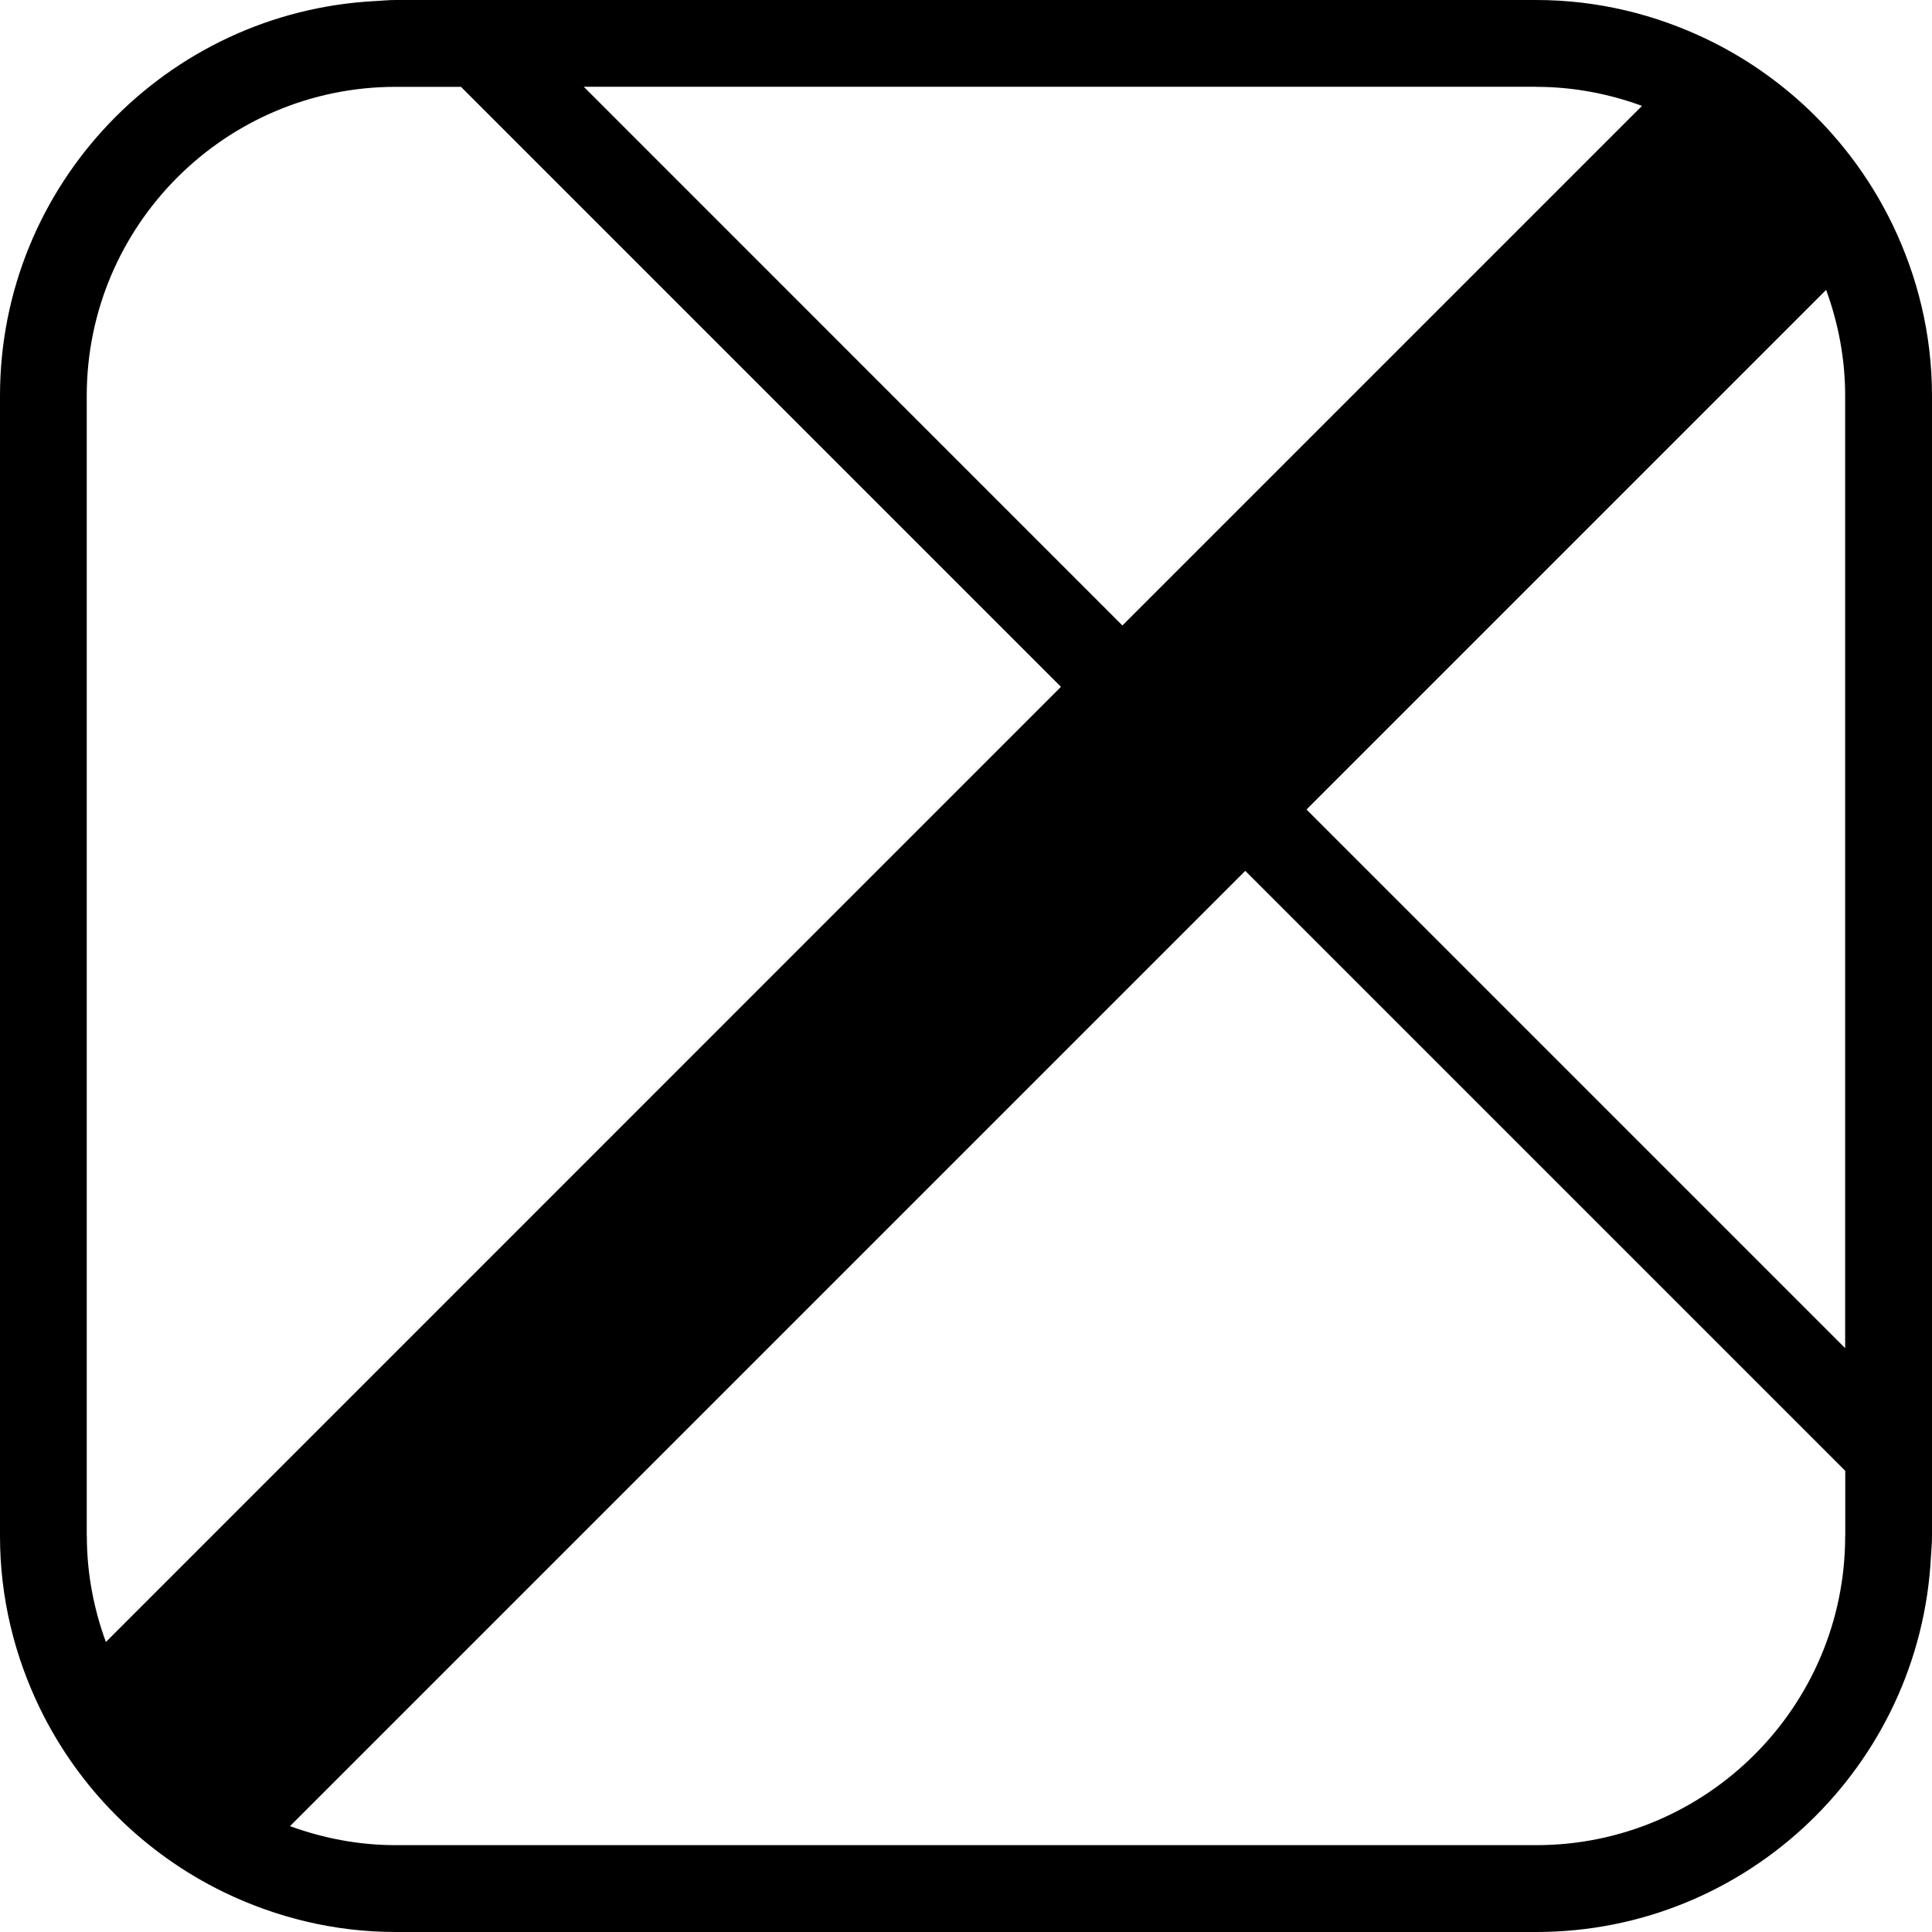 <?xml version="1.0" encoding="UTF-8"?><svg id="_イヤー_2" xmlns="http://www.w3.org/2000/svg" viewBox="0 0 200 200"><g id="_イヤー_1-2"><path d="M195.88,23.18c-4.03-8.3-10.75-15.03-19.06-19.06-5.39-2.61-11.41-4.12-17.79-4.12H40.97c-.71,0-1.41,.07-2.12,.11C17.25,1.22,0,19.09,0,40.97v118.06c0,6.38,1.51,12.4,4.12,17.79,4.03,8.3,10.75,15.03,19.06,19.06,5.39,2.61,11.41,4.12,17.79,4.12h118.06c21.88,0,39.75-17.25,40.86-38.85,.04-.71,.11-1.4,.11-2.12V40.97c0-6.38-1.51-12.4-4.12-17.79Zm-36.85-14.19c3.85,0,7.53,.72,10.95,1.97l-53.79,53.79L60.43,8.98h98.6ZM8.98,159.03V40.97c0-17.64,14.35-31.98,31.98-31.98h6.76l62.11,62.11L10.96,169.98c-1.25-3.42-1.97-7.1-1.97-10.95Zm182.03,0c0,17.64-14.35,31.98-31.98,31.98H40.97c-3.85,0-7.53-.72-10.95-1.97l98.89-98.89,62.11,62.11v6.76Zm-55.76-75.23l53.79-53.79c1.25,3.42,1.97,7.1,1.97,10.95v98.6l-55.76-55.76Z"/></g></svg>